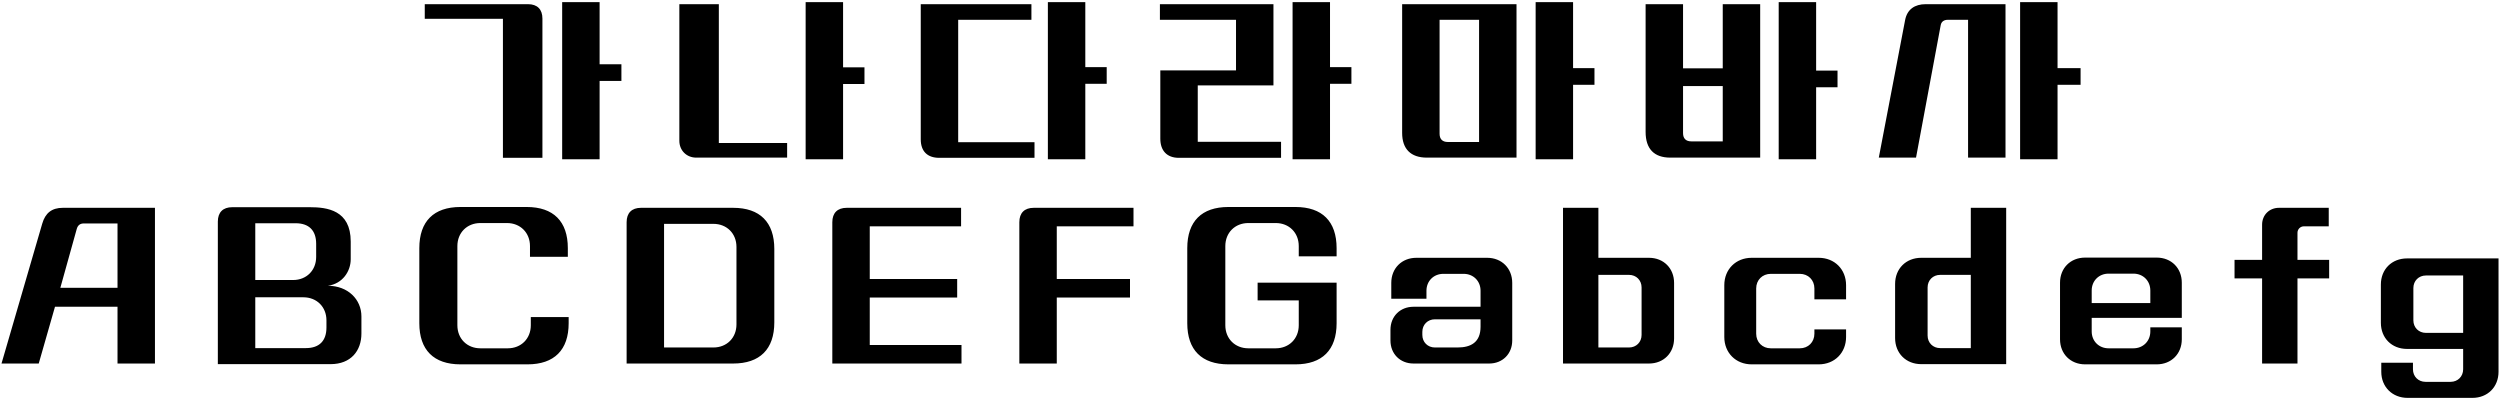 <svg width="316" height="51" viewBox="0 0 316 51" fill="none" xmlns="http://www.w3.org/2000/svg">
<path d="M71.058 0.268H75.79V8.12H78.546V10.226H75.79V20.132H71.058V0.268ZM53.69 2.374V0.528H66.742C67.912 0.528 68.562 1.178 68.562 2.348V19.95H63.57V2.374H53.69ZM101.833 0.268H106.565V8.51H109.269V10.616H106.565V20.132H101.833V0.268ZM85.869 17.792V0.528H90.861V18.078H99.493V19.924H88.001C86.779 19.924 85.869 19.014 85.869 17.792ZM116.383 0.528H130.371V2.504H121.115V17.974H130.761V19.95H118.723C117.215 19.95 116.383 19.118 116.383 17.61V0.528ZM132.451 20.132V0.268H137.183V8.484H139.887V10.59H137.183V20.132H132.451ZM146.664 8.9H156.232V2.504H146.612V0.528H160.964V10.798H151.396V17.922H161.926V19.95H149.004C147.496 19.95 146.664 19.04 146.664 17.532V8.9ZM163.382 20.132V0.268H168.114V8.484H170.818V10.59H168.114V20.132H163.382ZM194.105 0.268H198.837V8.614H201.541V10.72H198.837V20.132H194.105V0.268ZM177.231 16.804V0.528H191.687V19.924H180.351C178.323 19.924 177.231 18.832 177.231 16.804ZM181.963 16.908C181.963 17.584 182.327 17.948 183.003 17.948H186.955V2.504H181.963V16.908ZM224.827 0.268H229.559V8.926H232.263V11.032H229.559V20.132H224.827V0.268ZM208.005 16.674V0.528H212.737V8.64H217.755V0.528H222.487V19.924H211.125C209.097 19.924 208.005 18.832 208.005 16.674ZM212.737 16.83C212.737 17.506 213.101 17.87 213.777 17.87H217.755V10.876H212.737V16.83ZM255.342 0.268H260.074V8.614H262.986V10.72H260.074V20.132H255.342V0.268ZM237.48 19.924L240.808 2.53C241.068 1.178 242.03 0.528 243.408 0.528H253.496V19.924H248.764V2.504H246.19C245.722 2.504 245.384 2.738 245.306 3.18L242.186 19.924H237.48ZM19.586 26.268V45.95H14.854V38.774H6.95L4.896 45.95H0.19L5.338 28.27C5.728 26.918 6.56 26.268 7.938 26.268H19.586ZM7.626 36.382H14.854V28.244H10.59C10.122 28.244 9.836 28.478 9.706 28.92L7.626 36.382ZM27.535 28.01C27.535 26.84 28.185 26.19 29.355 26.19H39.157C41.341 26.19 44.331 26.554 44.331 30.532V32.768C44.331 34.276 43.317 35.862 41.445 36.122C43.967 36.122 45.683 37.838 45.683 39.996V42.154C45.683 44.338 44.357 46.028 41.783 46.028H27.535V28.01ZM32.267 44H38.663C40.353 44 41.263 43.09 41.263 41.4V40.49C41.263 38.8 40.041 37.578 38.351 37.578H32.267V44ZM32.267 35.394H37.051C38.741 35.394 39.963 34.172 39.963 32.482V30.818C39.963 29.128 39.053 28.218 37.363 28.218H32.267V35.394ZM71.878 40.854C71.878 44.234 70.058 46.054 66.678 46.054H58.202C54.822 46.054 53.002 44.234 53.002 40.854V31.364C53.002 27.984 54.822 26.164 58.202 26.164H66.574C69.954 26.164 71.774 27.984 71.774 31.364V32.456H66.99V31.104C66.99 29.414 65.768 28.192 64.078 28.192H60.724C59.034 28.192 57.812 29.414 57.812 31.104V41.114C57.812 42.804 59.034 44.026 60.724 44.026H64.182C65.872 44.026 67.094 42.804 67.094 41.114V40.074H71.878V40.854ZM79.205 28.088C79.205 26.918 79.855 26.268 81.025 26.268H92.673C96.053 26.268 97.873 28.088 97.873 31.468V40.75C97.873 44.13 96.053 45.95 92.673 45.95H79.205V28.088ZM83.937 43.922H90.177C91.867 43.922 93.089 42.7 93.089 41.01V31.208C93.089 29.518 91.867 28.296 90.177 28.296H83.937V43.922ZM105.205 28.088C105.205 26.918 105.855 26.268 107.025 26.268H121.481V28.608H109.937V35.264H120.987V37.604H109.937V43.61H121.533V45.95H105.205V28.088ZM128.844 28.088C128.844 26.918 129.494 26.268 130.664 26.268H143.274V28.608H133.576V35.264H142.832V37.604H133.576V45.95H128.844V28.088ZM168.947 40.854C168.947 44.234 167.127 46.054 163.747 46.054H155.271C151.891 46.054 150.071 44.234 150.071 40.854V31.364C150.071 27.984 151.891 26.164 155.271 26.164H163.747C167.127 26.164 168.947 27.984 168.947 31.364V32.404H164.163V31.104C164.163 29.414 162.941 28.192 161.251 28.192H157.793C156.103 28.192 154.881 29.414 154.881 31.104V41.114C154.881 42.804 156.103 44.026 157.793 44.026H161.251C162.941 44.026 164.163 42.804 164.163 41.114V37.968H158.963V35.732H168.947V40.854ZM179.784 42.336C179.784 43.246 180.46 43.922 181.37 43.922H184.23C185.92 43.922 187.142 43.272 187.142 41.296V40.36H181.37C180.46 40.36 179.784 41.036 179.784 41.946V42.336ZM175.754 43.038V41.686C175.754 39.996 176.976 38.774 178.666 38.774H187.142V36.746C187.142 35.524 186.232 34.614 185.01 34.614H182.436C181.214 34.614 180.304 35.524 180.304 36.746V37.76H175.858V35.758C175.858 33.912 177.184 32.586 179.03 32.586H187.974C189.82 32.586 191.146 33.912 191.146 35.758V43.038C191.146 44.728 189.924 45.95 188.234 45.95H178.666C176.976 45.95 175.754 44.728 175.754 43.038ZM197.564 26.268H202.036V32.586H208.432C210.278 32.586 211.604 33.912 211.604 35.758V42.778C211.604 44.624 210.278 45.95 208.432 45.95H197.564V26.268ZM202.036 43.922H205.91C206.82 43.922 207.496 43.246 207.496 42.336V36.33C207.496 35.42 206.82 34.744 205.91 34.744H202.036V43.922ZM233.344 42.596C233.344 44.598 231.888 46.054 229.886 46.054H221.41C219.408 46.054 217.952 44.598 217.952 42.596V36.044C217.952 34.042 219.408 32.586 221.41 32.586H229.886C231.888 32.586 233.344 34.042 233.344 36.044V37.838H229.34V36.46C229.34 35.394 228.56 34.614 227.494 34.614H223.828C222.762 34.614 221.982 35.394 221.982 36.46V42.18C221.982 43.246 222.762 44.026 223.828 44.026H227.494C228.56 44.026 229.34 43.246 229.34 42.18V41.634H233.344V42.596ZM242.843 46.028C240.919 46.028 239.541 44.65 239.541 42.726V35.888C239.541 33.964 240.919 32.586 242.843 32.586H249.109V26.268H253.581V46.028H242.843ZM243.649 42.414C243.649 43.324 244.325 44 245.235 44H249.109V34.744H245.235C244.325 34.744 243.649 35.42 243.649 36.33V42.414ZM275.779 42.882C275.779 44.728 274.453 46.054 272.607 46.054H263.559C261.713 46.054 260.387 44.728 260.387 42.882V35.732C260.387 33.886 261.713 32.56 263.559 32.56H272.607C274.453 32.56 275.779 33.886 275.779 35.732V40.178H264.391V41.894C264.391 43.116 265.301 44.026 266.523 44.026H269.669C270.891 44.026 271.801 43.116 271.801 41.894V41.374H275.779V42.882ZM264.391 38.306H271.801V36.72C271.801 35.498 270.891 34.588 269.669 34.588H266.523C265.301 34.588 264.391 35.498 264.391 36.72V38.306ZM290.401 45.95H285.929V35.186H282.445V32.846H285.929V28.4C285.929 27.178 286.839 26.268 288.061 26.268H294.353V28.608H291.207C290.765 28.608 290.401 28.972 290.401 29.414V32.846H294.405V35.186H290.401V45.95ZM315.814 46.99C315.814 48.914 314.436 50.292 312.512 50.292H304.322C302.398 50.292 300.994 48.914 300.994 46.99V45.846H304.998V46.678C304.998 47.588 305.674 48.264 306.584 48.264H309.756C310.666 48.264 311.342 47.588 311.342 46.678V44.104H304.244C302.32 44.104 300.942 42.726 300.942 40.802V35.966C300.942 34.042 302.32 32.664 304.244 32.664H315.814V46.99ZM305.05 40.49C305.05 41.4 305.726 42.076 306.636 42.076H311.342V34.822H306.636C305.726 34.822 305.05 35.498 305.05 36.408V40.49Z" fill="black"/>
</svg>

